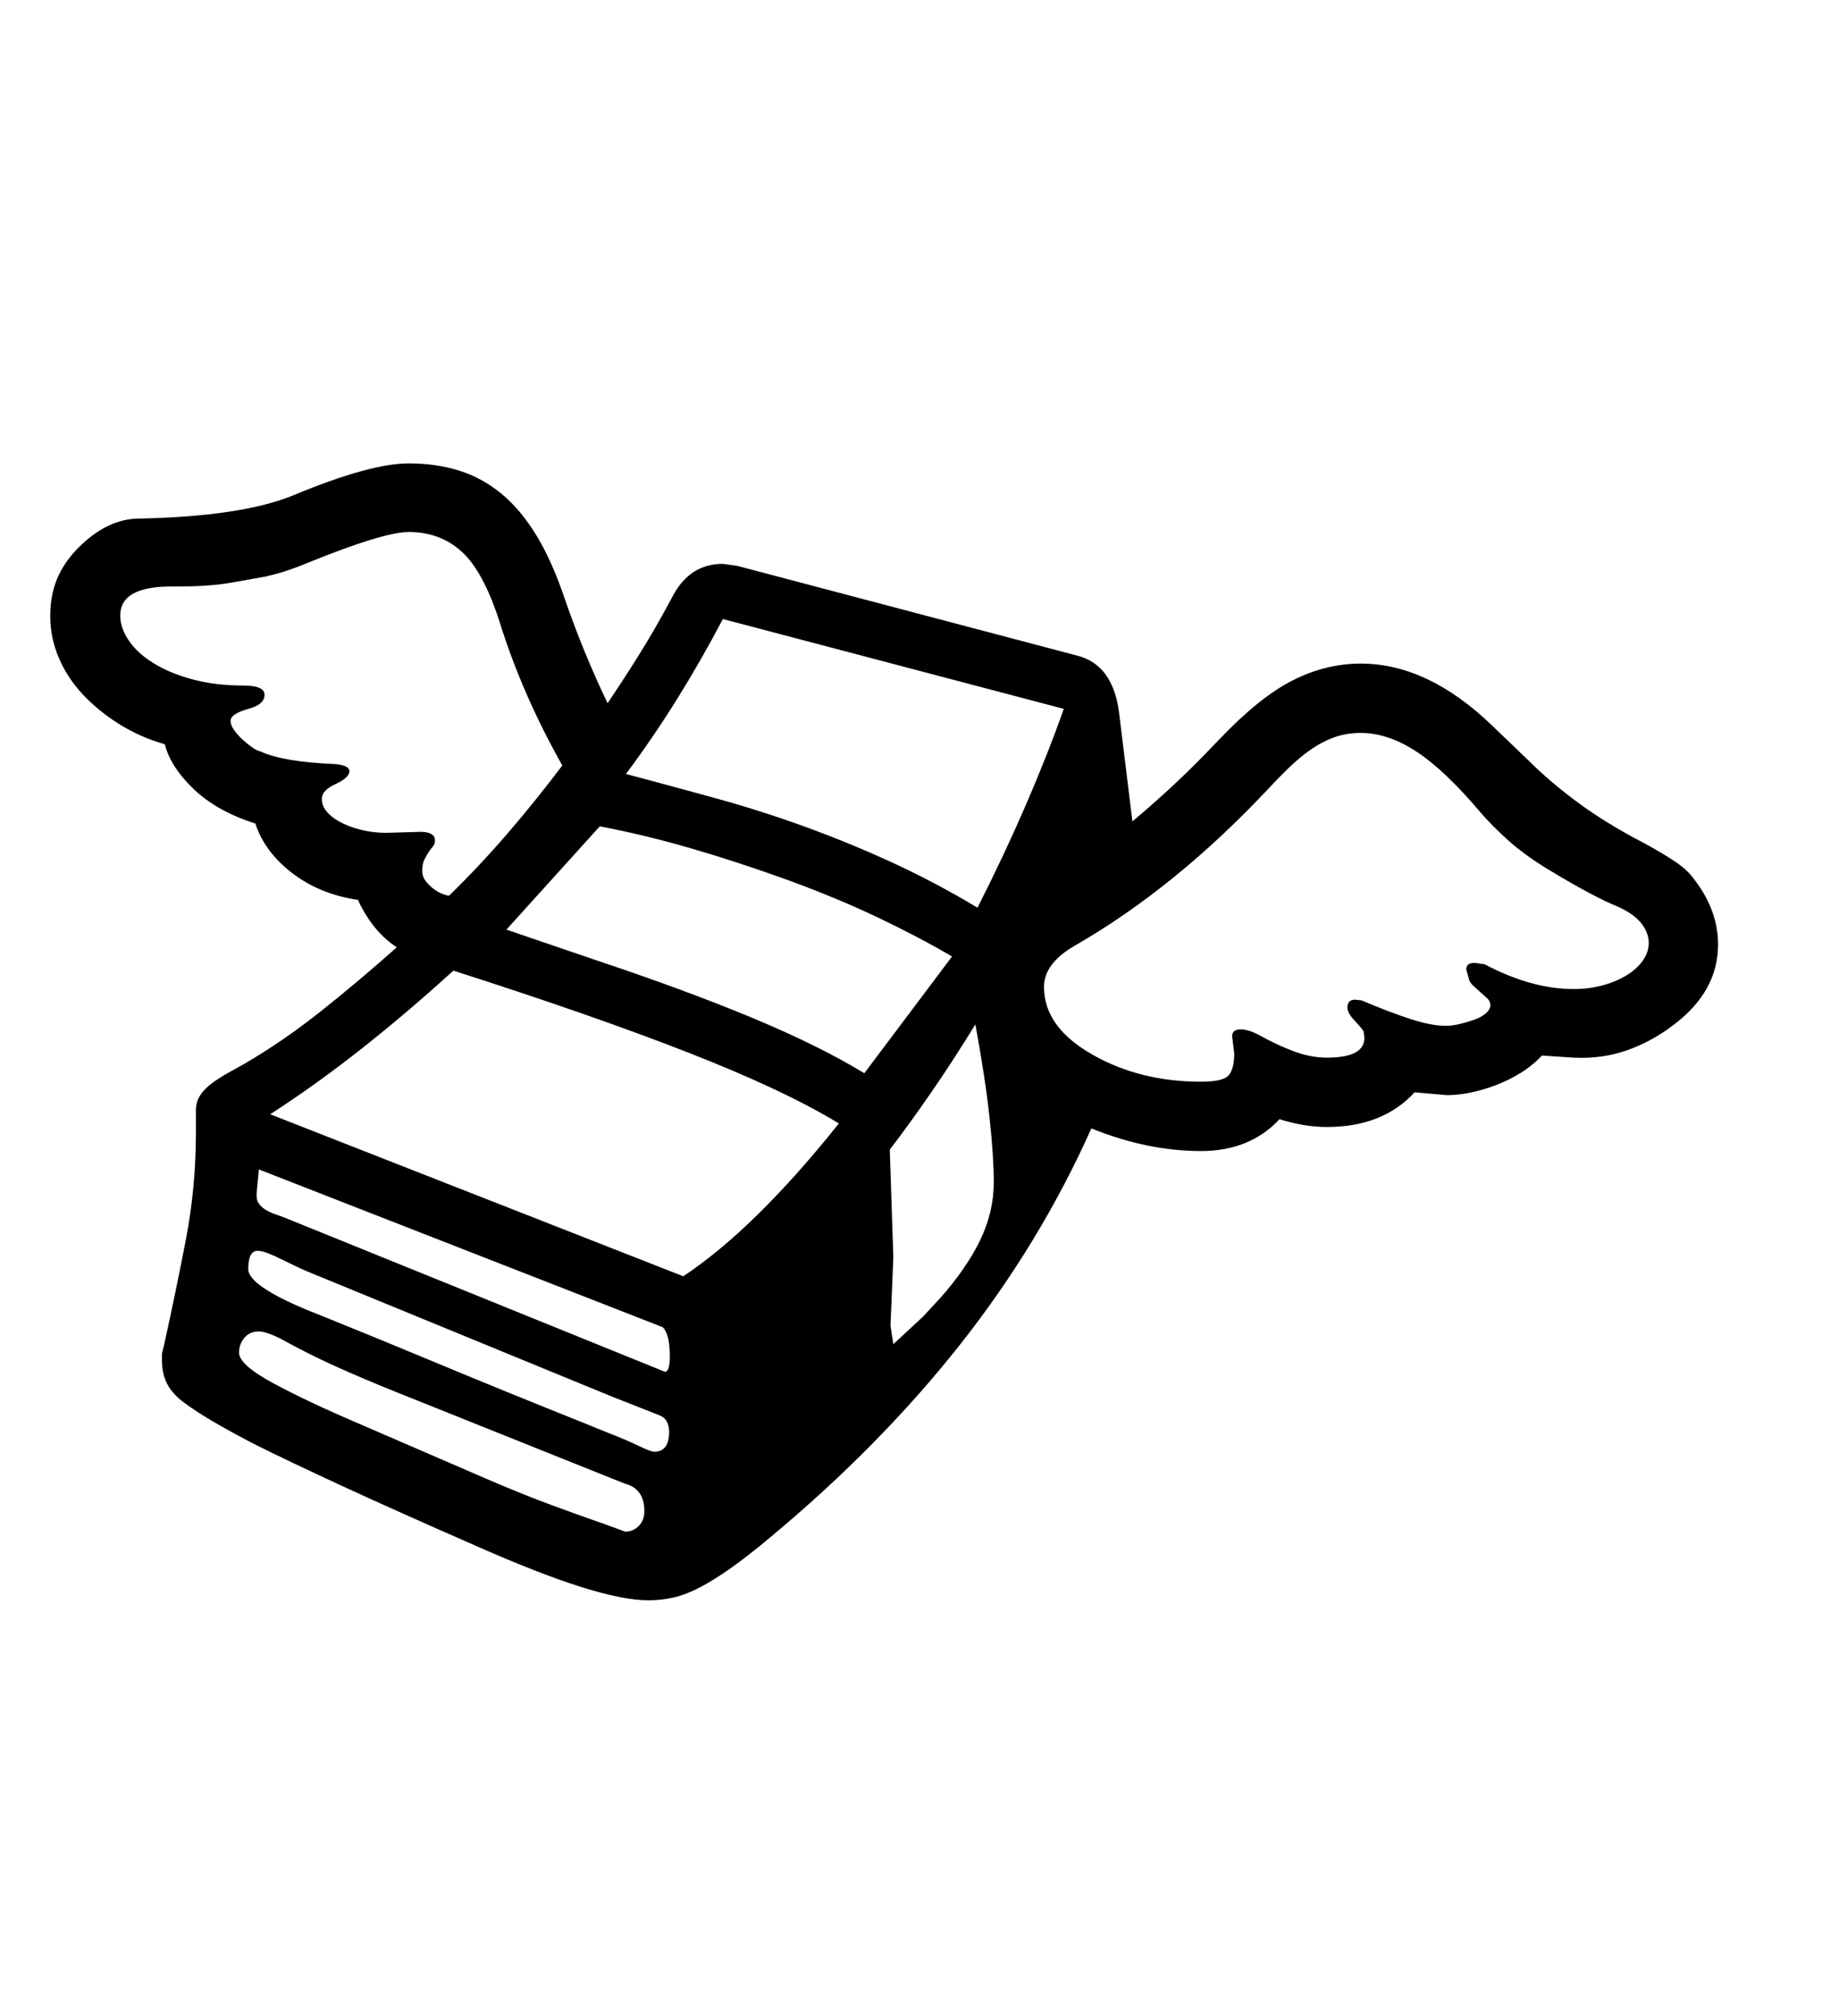 <svg xmlns="http://www.w3.org/2000/svg"
    viewBox="0 0 2600 2850">
  <!--
Digitized data copyright © 2011, Google Corporation.
Android is a trademark of Google and may be registered in certain jurisdictions.
Licensed under the Apache License, Version 2.0
http://www.apache.org/licenses/LICENSE-2.0
  -->
<path d="M925 2052L925 2052Q946 2052 946 2024L946 2024Q946 2005 931 2000L931 2000 865 1974 434 1797Q427 1794 417.5 1789.5 408 1785 398 1780 388 1775 379 1771.5 370 1768 364 1768L364 1768Q351 1768 351 1794L351 1794Q351 1817 435 1852L435 1852 465 1864Q532 1891 622 1928.5 712 1966 827 2012L827 2012 854 2023Q885 2035 902.5 2043.5 920 2052 925 2052ZM412 1725L412 1725 940 1939Q947 1939 947 1917L947 1917Q947 1886 937 1876L937 1876 366 1653 363 1685Q362 1695 365.5 1700.5 369 1706 375.5 1710 382 1714 391 1717 400 1720 412 1725ZM854 2154L854 2154 884 2165Q895 2165 903 2157 911 2149 911 2136L911 2136Q911 2104 883 2097L883 2097 561 1968Q516 1950 476 1932 436 1914 400 1894L400 1894Q377 1882 366 1882L366 1882Q353 1882 345.5 1891 338 1900 338 1912L338 1912Q338 1929 386 1955 434 1981 509 2013L509 2013 687 2090Q738 2112 780 2127.5 822 2143 854 2154ZM1405 1671L1405 1671Q1405 1635 1399 1579.5 1393 1524 1379 1448L1379 1448Q1347 1500 1317 1543.5 1287 1587 1258 1625L1258 1625 1263 1777 1259 1874 1263 1900 1305 1861 1330 1834Q1367 1792 1386 1752.5 1405 1713 1405 1671ZM1222 1517L1222 1517 1346 1352Q1300 1325 1242.5 1297.5 1185 1270 1114 1244L1114 1244Q1042 1218 976.5 1199 911 1180 848 1168L848 1168 716 1314 842 1357Q968 1399 1063 1438.5 1158 1478 1222 1517ZM1504 1002L1504 1002 1022 875Q991 934 957 988.5 923 1043 885 1094L885 1094Q949 1111 1012.5 1128.5 1076 1146 1138 1168.5 1200 1191 1261 1219 1322 1247 1382 1283L1382 1283Q1420 1208 1450.5 1137.5 1481 1067 1504 1002ZM635 1266L635 1266Q679 1223 718.5 1177 758 1131 795 1082L795 1082Q738 981 706 878L706 878Q683 807 652.5 779.5 622 752 578 752L578 752Q542 752 434 796L434 796Q422 801 407.5 806 393 811 375 815L375 815Q358 818 327.5 823.5 297 829 252 829L252 829 242 829Q170 829 170 870L170 870Q170 888 182.5 906 195 924 218 938 241 952 273 960.5 305 969 344 969L344 969Q374 969 374 982L374 982Q374 996 351 1002L351 1002Q326 1009 326 1019L326 1019Q326 1025 331 1032 336 1039 342.5 1045 349 1051 356 1056 363 1061 368 1062L368 1062Q400 1077 474 1080L474 1080Q494 1082 494 1090L494 1090Q494 1099 475 1108L475 1108Q455 1117 455 1129L455 1129Q455 1140 463.5 1149 472 1158 486 1164.5 500 1171 517.5 1174.5 535 1178 554 1177L554 1177 587 1176Q615 1174 615 1188L615 1188Q615 1193 612 1196.5 609 1200 606 1204.5 603 1209 600 1215 597 1221 597 1231L597 1231Q597 1239 601.5 1245 606 1251 612.5 1256 619 1261 625.5 1263.5 632 1266 635 1266ZM641 1372L641 1372Q575 1432 511 1482.5 447 1533 382 1575L382 1575 966 1804Q1067 1737 1186 1588L1186 1588Q1109 1541 973.5 1488 838 1435 641 1372ZM2076 1381L2076 1381 2073 1370Q2073 1361 2085 1361L2085 1361 2099 1363Q2165 1398 2225 1398L2225 1398Q2246 1398 2265 1393 2284 1388 2299 1379 2314 1370 2322.5 1358 2331 1346 2331 1333L2331 1333Q2331 1318 2320 1304.5 2309 1291 2286 1281L2286 1281Q2271 1275 2246.5 1262 2222 1249 2189 1229L2189 1229Q2156 1209 2132.5 1188 2109 1167 2092 1147L2092 1147Q2042 1088 2002 1062 1962 1036 1924 1036L1924 1036Q1903 1036 1885.5 1042.5 1868 1049 1852.5 1060 1837 1071 1823 1084.5 1809 1098 1795 1113L1795 1113Q1662 1255 1519 1337L1519 1337Q1476 1362 1476 1395L1476 1395Q1476 1452 1545 1491L1545 1491Q1612 1529 1698 1529L1698 1529Q1730 1529 1737.5 1519.5 1745 1510 1745 1489L1745 1489 1742 1465Q1742 1455 1754 1455L1754 1455Q1765 1455 1780 1463L1780 1463Q1807 1478 1830.5 1486.5 1854 1495 1876 1495L1876 1495Q1929 1495 1929 1467L1929 1467 1928 1458Q1925 1453 1915 1442.5 1905 1432 1905 1424L1905 1424Q1905 1413 1916 1413L1916 1413 1925 1414Q1965 1431 1994.5 1440.5 2024 1450 2044 1450L2044 1450Q2053 1450 2063.5 1447.5 2074 1445 2084 1441.5 2094 1438 2100.5 1432.5 2107 1427 2107 1421L2107 1421Q2107 1415 2102.5 1411 2098 1407 2093 1402.5 2088 1398 2082.5 1393 2077 1388 2076 1381ZM2429 1335L2429 1335Q2429 1401 2367 1448L2367 1448Q2336 1472 2300.5 1484.5 2265 1497 2225 1495L2225 1495 2180 1492Q2167 1506 2150 1516.5 2133 1527 2114.5 1534 2096 1541 2078.5 1544.5 2061 1548 2046 1548L2046 1548 2000 1544Q1955 1593 1876 1593L1876 1593Q1844 1593 1809 1582L1809 1582Q1767 1627 1698 1627L1698 1627Q1622 1627 1543 1595L1543 1595Q1470 1758 1357 1901 1244 2044 1089 2173L1089 2173Q1058 2199 1034 2216 1010 2233 990 2243.5 970 2254 952.5 2258 935 2262 917 2262L917 2262Q881 2262 821 2243 761 2224 675 2186L675 2186Q563 2137 485 2101 407 2065 359 2041L359 2041Q311 2016 283.5 1998.5 256 1981 247 1971L247 1971Q229 1952 229 1924L229 1924 229 1913 232 1901Q249 1824 263 1751 277 1678 277 1600L277 1600 277 1569Q277 1557 283.5 1547.5 290 1538 300.5 1530.5 311 1523 322.5 1516.5 334 1510 345 1504L345 1504Q400 1472 453.5 1429.5 507 1387 561 1339L561 1339Q527 1317 506 1272L506 1272Q452 1264 413 1234 374 1204 361 1164L361 1164Q307 1147 274 1115.5 241 1084 233 1052L233 1052Q198 1042 168.5 1023.5 139 1005 117 981.5 95 958 83 929.5 71 901 71 871L71 871Q71 841 81 817.5 91 794 111 774L111 774Q152 733 197 733L197 733Q342 730 415 700L415 700Q523 655 578 655L578 655Q616 655 648.5 665 681 675 708.5 697.5 736 720 758.5 757 781 794 799 848L799 848Q825 923 859 994L859 994Q880 963 903.5 925.5 927 888 952 841L952 841Q976 797 1022 797L1022 797 1043 800 1524 927Q1573 940 1582 1006L1582 1006 1601 1161Q1624 1142 1654.5 1114 1685 1086 1723 1046L1723 1046Q1780 986 1827 962 1874 938 1924 938L1924 938Q2019 938 2110 1026L2110 1026 2159 1073Q2191 1105 2231 1134.5 2271 1164 2323 1191L2323 1191Q2349 1205 2367 1217 2385 1229 2393 1240L2393 1240Q2429 1285 2429 1335Z"/>
</svg>